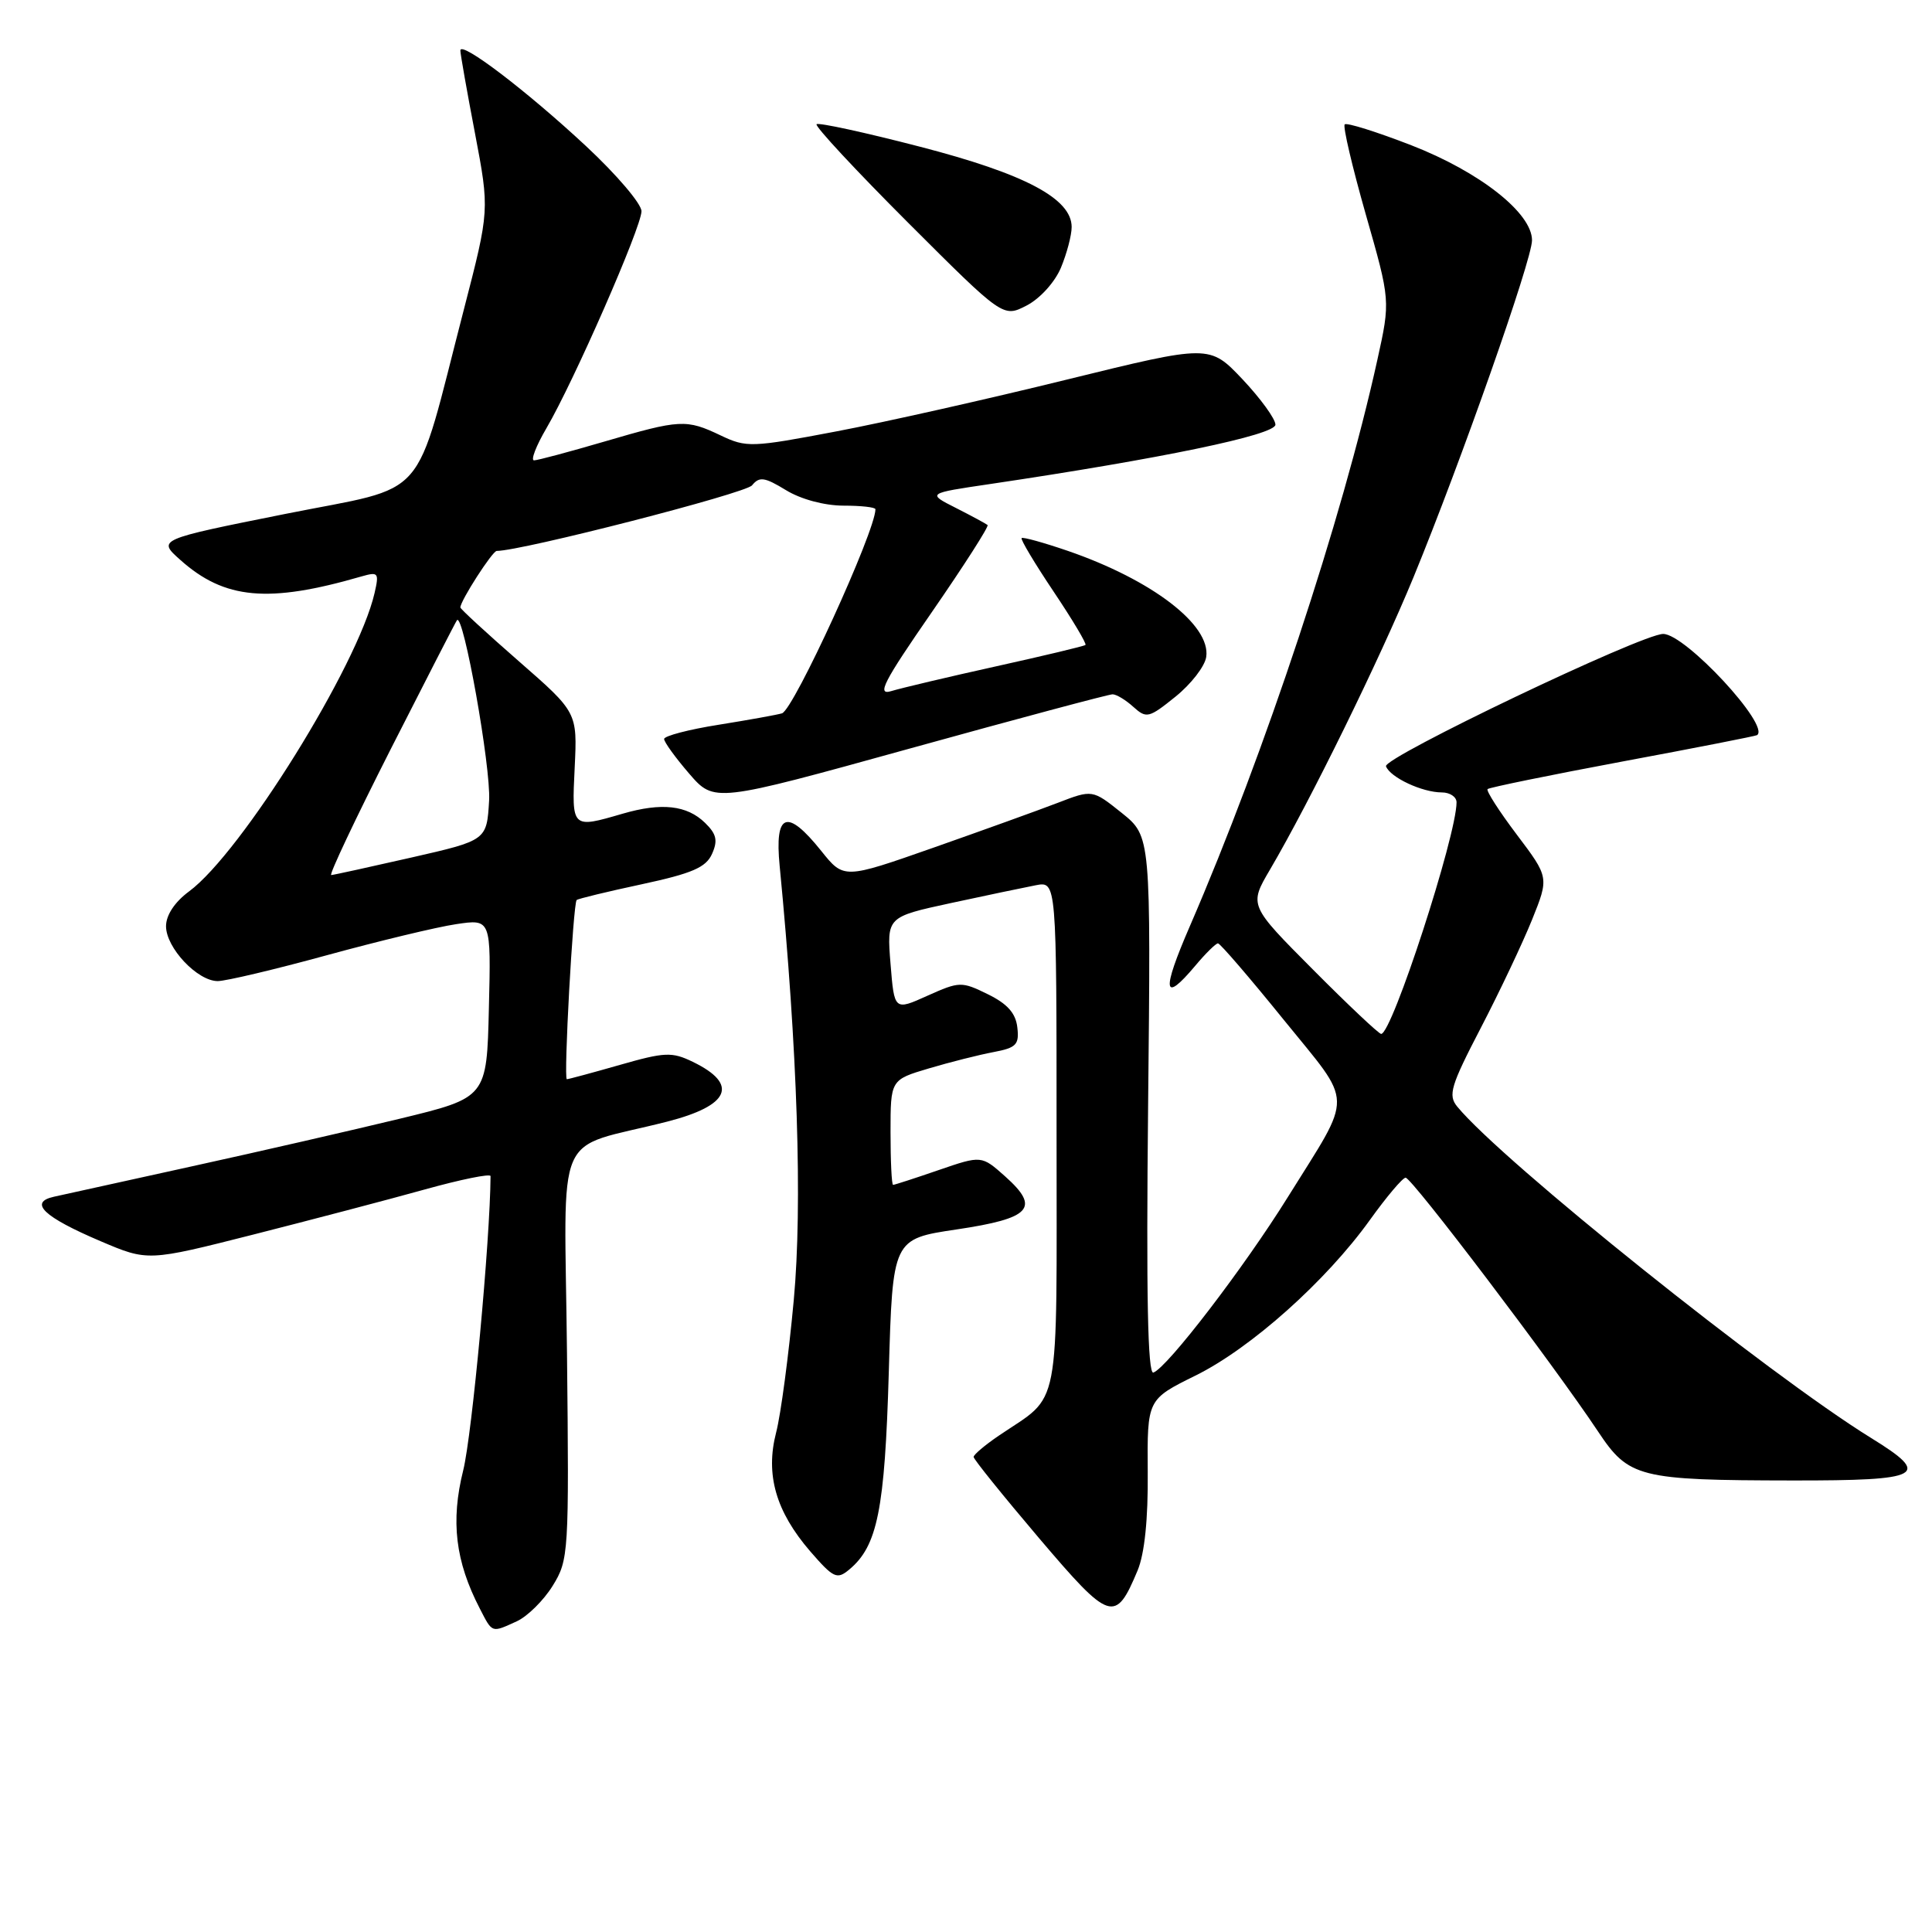 <?xml version="1.0" encoding="UTF-8" standalone="no"?>
<!DOCTYPE svg PUBLIC "-//W3C//DTD SVG 1.1//EN" "http://www.w3.org/Graphics/SVG/1.1/DTD/svg11.dtd" >
<svg xmlns="http://www.w3.org/2000/svg" xmlns:xlink="http://www.w3.org/1999/xlink" version="1.1" viewBox="0 0 256 256">
 <g >
 <path fill="currentColor"
d=" M 68.48 214.83 C 69.89 214.18 72.03 212.07 73.23 210.13 C 75.36 206.69 75.41 205.86 75.13 179.36 C 74.81 148.64 73.13 152.52 88.41 148.62 C 96.72 146.49 97.93 143.67 91.80 140.70 C 89.04 139.36 88.09 139.40 82.12 141.11 C 78.48 142.15 75.33 143.00 75.11 143.00 C 74.66 143.00 75.94 119.73 76.41 119.26 C 76.57 119.09 80.45 118.15 85.03 117.17 C 91.73 115.73 93.55 114.94 94.35 113.14 C 95.14 111.37 94.94 110.51 93.42 109.03 C 91.02 106.69 87.66 106.32 82.50 107.82 C 75.74 109.79 75.75 109.81 76.15 101.69 C 76.50 94.39 76.50 94.39 68.75 87.62 C 64.49 83.90 61.00 80.69 61.00 80.49 C 61.00 79.61 65.25 73.00 65.82 73.00 C 69.11 73.00 98.78 65.38 99.65 64.31 C 100.62 63.12 101.30 63.21 104.15 64.95 C 106.13 66.16 109.23 66.99 111.75 67.00 C 114.09 67.00 116.00 67.21 116.00 67.48 C 116.00 70.39 105.18 94.02 103.62 94.52 C 103.00 94.71 99.24 95.39 95.25 96.03 C 91.26 96.66 88.00 97.52 88.00 97.92 C 88.00 98.33 89.50 100.40 91.32 102.51 C 94.65 106.36 94.65 106.36 120.57 99.18 C 134.83 95.23 146.91 92.00 147.42 92.00 C 147.93 92.00 149.17 92.75 150.18 93.67 C 151.91 95.23 152.24 95.15 155.76 92.31 C 157.82 90.65 159.65 88.29 159.83 87.05 C 160.46 82.82 152.65 76.84 141.51 73.00 C 138.30 71.90 135.53 71.13 135.37 71.30 C 135.20 71.47 137.11 74.66 139.61 78.39 C 142.11 82.12 144.01 85.30 143.83 85.46 C 143.65 85.62 138.32 86.89 132.00 88.29 C 125.67 89.69 119.43 91.17 118.11 91.57 C 116.13 92.18 117.03 90.42 123.48 81.10 C 127.74 74.93 131.06 69.75 130.86 69.57 C 130.66 69.40 128.78 68.38 126.67 67.31 C 122.83 65.37 122.83 65.37 131.17 64.14 C 153.81 60.78 169.00 57.63 169.00 56.27 C 169.00 55.51 167.04 52.81 164.64 50.26 C 160.27 45.65 160.27 45.65 141.39 50.29 C 131.00 52.85 117.23 55.95 110.78 57.17 C 99.59 59.30 98.90 59.32 95.50 57.70 C 90.92 55.52 90.15 55.56 80.05 58.52 C 75.40 59.88 71.22 61.00 70.76 61.00 C 70.30 61.00 71.03 59.09 72.40 56.75 C 76.04 50.53 85.00 30.07 85.00 27.99 C 85.00 27.00 81.69 23.12 77.64 19.35 C 69.78 12.03 61.00 5.35 61.00 6.69 C 61.00 7.14 61.87 12.08 62.94 17.67 C 64.87 27.84 64.87 27.84 61.47 40.99 C 54.72 67.02 57.16 64.23 37.79 68.10 C 20.86 71.49 20.86 71.49 23.89 74.19 C 29.75 79.43 35.56 79.96 47.90 76.38 C 50.13 75.74 50.25 75.89 49.63 78.59 C 47.42 88.18 32.00 112.98 25.06 118.11 C 23.15 119.52 22.00 121.26 22.00 122.73 C 22.00 125.59 26.16 130.00 28.85 130.00 C 29.92 130.00 36.42 128.46 43.28 126.58 C 50.15 124.70 57.86 122.84 60.42 122.46 C 65.07 121.76 65.07 121.76 64.78 133.60 C 64.50 145.44 64.50 145.44 53.00 148.23 C 46.67 149.76 34.30 152.60 25.50 154.53 C 16.70 156.47 8.45 158.28 7.16 158.57 C 3.75 159.32 5.77 161.25 13.34 164.47 C 19.59 167.13 19.59 167.13 33.55 163.59 C 41.22 161.64 51.44 158.96 56.25 157.62 C 61.06 156.28 65.00 155.48 65.00 155.84 C 64.95 164.28 62.55 190.13 61.38 194.82 C 59.70 201.55 60.33 206.88 63.58 213.15 C 65.27 216.43 65.10 216.37 68.48 214.83 Z  M 150.74 208.09 C 151.66 205.88 152.14 201.29 152.08 195.05 C 152.01 185.43 152.01 185.43 158.41 182.27 C 165.73 178.66 175.70 169.76 181.52 161.65 C 183.71 158.60 185.84 156.07 186.25 156.05 C 187.04 156.00 205.82 180.77 211.73 189.65 C 215.82 195.81 217.13 196.14 237.52 196.17 C 254.77 196.19 256.01 195.52 247.93 190.54 C 234.41 182.19 199.05 153.88 193.09 146.63 C 191.85 145.12 192.22 143.89 196.21 136.21 C 198.70 131.42 201.75 124.97 203.00 121.88 C 205.26 116.26 205.26 116.26 200.99 110.60 C 198.64 107.49 196.90 104.77 197.11 104.56 C 197.32 104.35 205.38 102.70 215.00 100.90 C 224.62 99.11 232.65 97.53 232.82 97.41 C 234.61 96.17 223.32 84.00 220.38 84.00 C 217.55 84.00 183.22 100.40 183.65 101.54 C 184.22 103.02 188.45 105.00 191.05 105.00 C 192.12 105.00 193.00 105.59 193.00 106.31 C 193.00 110.73 184.45 137.00 183.01 137.00 C 182.71 137.00 178.64 133.17 173.98 128.48 C 165.50 119.96 165.50 119.96 168.28 115.23 C 173.57 106.22 182.78 87.45 187.29 76.50 C 193.58 61.19 203.00 34.43 203.00 31.84 C 203.00 28.22 196.08 22.78 187.01 19.25 C 182.42 17.47 178.44 16.22 178.18 16.48 C 177.92 16.75 179.18 22.11 180.97 28.40 C 184.24 39.84 184.24 39.84 182.51 47.67 C 177.86 68.78 167.61 99.74 157.65 122.75 C 153.90 131.40 154.12 133.03 158.35 128.00 C 159.73 126.35 161.10 125.00 161.39 125.00 C 161.67 125.00 165.58 129.54 170.07 135.09 C 179.45 146.67 179.40 144.56 170.62 158.66 C 164.85 167.94 154.66 181.24 152.83 181.87 C 152.08 182.14 151.87 171.63 152.13 146.54 C 152.50 110.82 152.50 110.82 148.63 107.71 C 144.75 104.61 144.75 104.61 140.13 106.39 C 137.58 107.37 130.17 110.04 123.66 112.33 C 111.81 116.49 111.81 116.49 108.81 112.74 C 104.27 107.08 102.62 107.68 103.31 114.75 C 105.67 139.02 106.34 159.66 105.18 172.25 C 104.51 179.54 103.46 187.44 102.84 189.82 C 101.40 195.39 102.80 200.27 107.35 205.55 C 110.44 209.11 110.90 209.33 112.52 207.98 C 116.27 204.87 117.24 200.07 117.77 181.83 C 118.28 164.17 118.28 164.17 126.74 162.91 C 136.62 161.44 137.88 160.07 133.20 155.89 C 130.06 153.09 130.06 153.09 124.38 155.04 C 121.25 156.12 118.53 157.00 118.34 157.00 C 118.15 157.00 118.00 153.87 118.00 150.04 C 118.00 143.08 118.00 143.08 123.08 141.57 C 125.87 140.74 129.72 139.77 131.63 139.41 C 134.67 138.84 135.07 138.42 134.80 136.13 C 134.59 134.25 133.47 133.00 130.89 131.74 C 127.41 130.03 127.13 130.04 122.89 131.94 C 118.50 133.92 118.50 133.92 118.00 127.71 C 117.50 121.50 117.50 121.50 126.00 119.66 C 130.68 118.65 135.74 117.59 137.25 117.30 C 140.00 116.77 140.00 116.77 140.00 150.35 C 140.00 188.03 140.67 184.57 132.32 190.25 C 130.50 191.49 129.01 192.75 129.01 193.05 C 129.00 193.35 132.90 198.18 137.66 203.79 C 147.12 214.92 147.79 215.14 150.74 208.09 Z  M 140.58 35.47 C 141.36 33.59 142.00 31.17 142.00 30.08 C 142.00 26.32 135.82 23.04 121.90 19.44 C 114.62 17.55 108.45 16.21 108.20 16.46 C 107.95 16.72 113.41 22.59 120.33 29.51 C 132.92 42.09 132.92 42.09 136.04 40.48 C 137.81 39.56 139.77 37.40 140.58 35.47 Z  M 51.78 99.25 C 56.46 90.04 60.40 82.36 60.55 82.18 C 61.40 81.13 65.06 101.66 64.81 106.06 C 64.50 111.35 64.50 111.35 54.50 113.63 C 49.00 114.88 44.23 115.93 43.89 115.95 C 43.55 115.98 47.11 108.46 51.78 99.25 Z "/>
</g>
</svg>